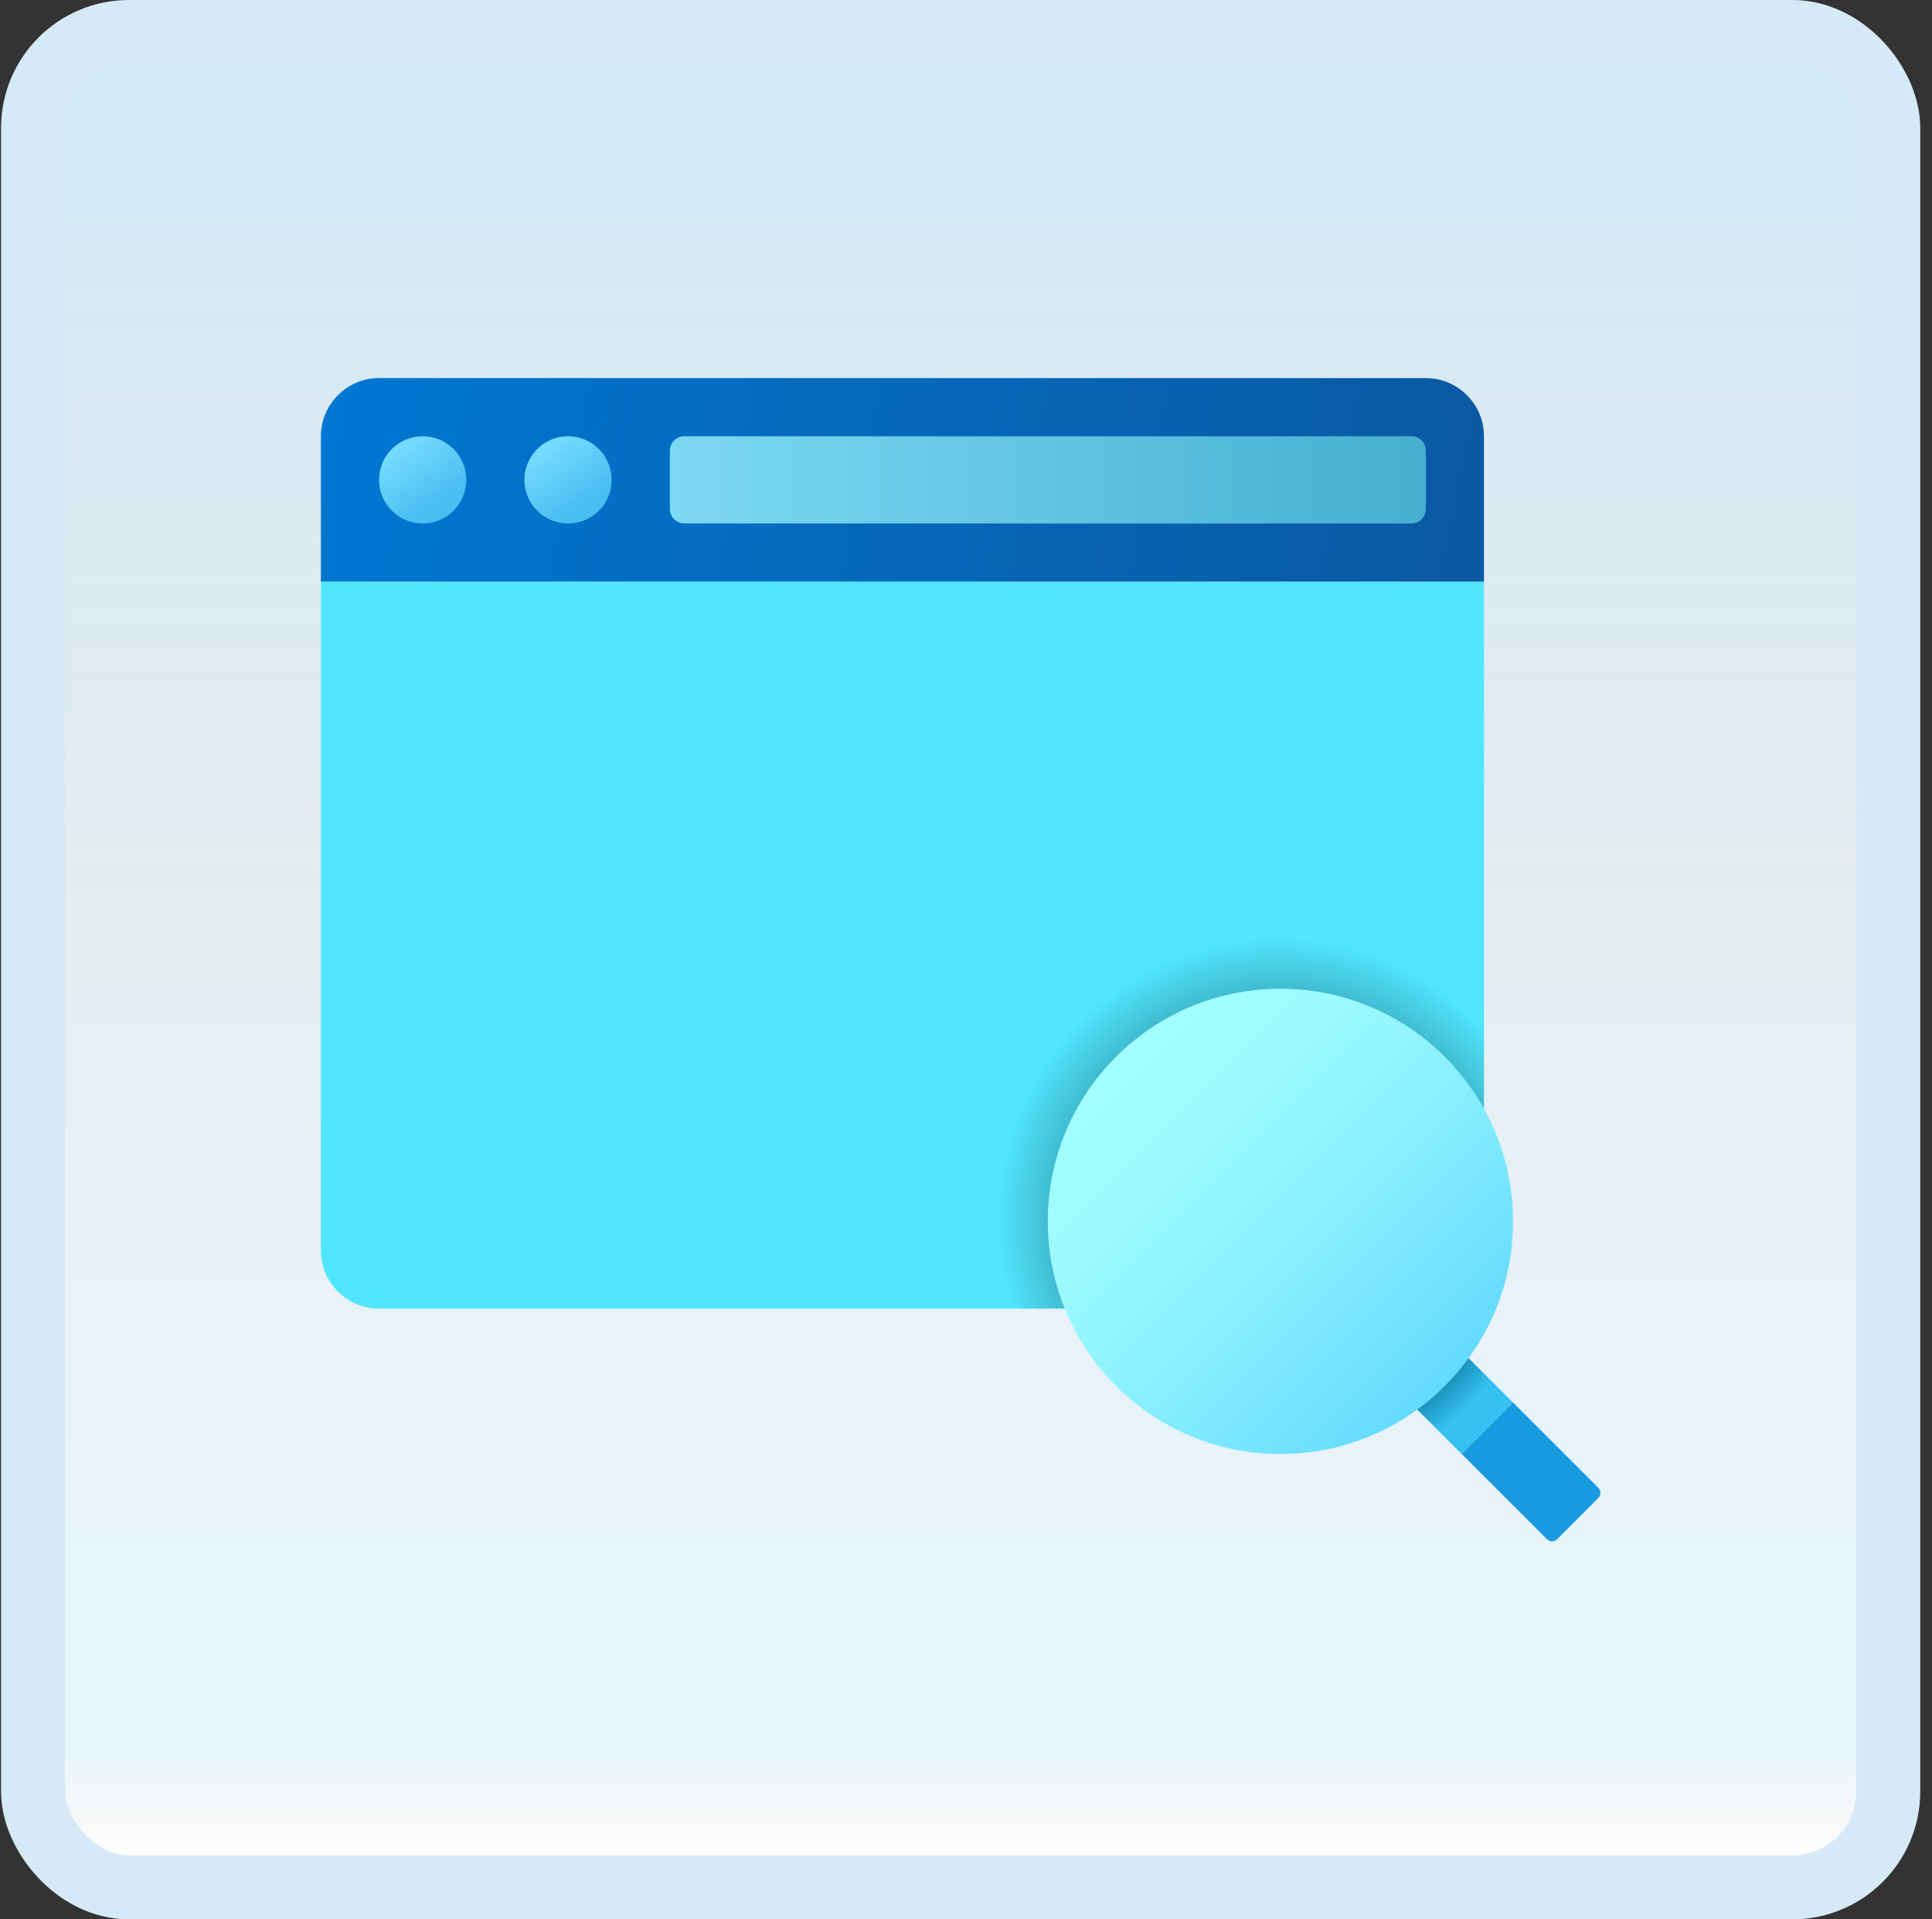 <svg width="151" height="150" viewBox="0 0 151 150" fill="none" xmlns="http://www.w3.org/2000/svg">
<rect x="0" y="0" width="151" height="150" fill="#333333" stroke="none"/>
<g id="search-in-browser">
<rect x="2.582" y="2.5" width="145" height="145" rx="7.5" fill="white"/>
<rect x="2.582" y="2.5" width="145" height="145" rx="7.5" fill="url(#paint0_linear_14_11159)" fill-opacity="0.2"/>
<g id="Group">
<path id="Vector" d="M25.08 97.726V45.455H115.985V97.726C115.985 100.226 113.94 102.271 111.44 102.271H29.625C27.125 102.271 25.08 100.226 25.08 97.726Z" fill="#50E6FF"/>
<path id="Vector_2" d="M115.985 34.092V45.455H25.08V34.092C25.08 31.592 27.125 29.547 29.625 29.547H111.44C113.94 29.547 115.985 31.592 115.985 34.092Z" fill="url(#paint1_linear_14_11159)"/>
<path id="Vector_3" d="M53.49 40.91H110.306C110.933 40.91 111.442 40.401 111.442 39.774V35.228C111.442 34.601 110.933 34.092 110.306 34.092H53.49C52.863 34.092 52.353 34.601 52.353 35.228V39.774C52.353 40.401 52.863 40.91 53.49 40.91Z" fill="url(#paint2_linear_14_11159)"/>
<path id="Vector_4" d="M33.036 40.91C34.919 40.91 36.445 39.384 36.445 37.501C36.445 35.618 34.919 34.092 33.036 34.092C31.153 34.092 29.627 35.618 29.627 37.501C29.627 39.384 31.153 40.91 33.036 40.91Z" fill="url(#paint3_linear_14_11159)"/>
<path id="Vector_5" d="M44.395 40.91C46.278 40.91 47.804 39.384 47.804 37.501C47.804 35.618 46.278 34.092 44.395 34.092C42.513 34.092 40.986 35.618 40.986 37.501C40.986 39.384 42.513 40.91 44.395 40.91Z" fill="url(#paint4_linear_14_11159)"/>
<path id="Vector_6" d="M118.247 109.598L114.229 113.616L120.899 120.286C121.121 120.509 121.48 120.509 121.703 120.286L124.917 117.073C125.139 116.85 125.139 116.491 124.917 116.268L118.247 109.598Z" fill="#199BE2"/>
<path id="Vector_7" d="M113.26 104.618L109.244 108.634L114.223 113.616L118.241 109.598L113.26 104.618Z" fill="url(#paint5_radial_14_11159)"/>
<path id="Vector_8" d="M100.072 72.727C87.541 72.727 77.346 82.922 77.346 95.453C77.346 97.828 77.716 100.116 78.393 102.271H111.435C113.935 102.271 115.98 100.226 115.98 97.726V79.251C111.878 75.222 106.263 72.727 100.072 72.727Z" fill="url(#paint6_radial_14_11159)"/>
<path id="Vector_9" d="M100.074 113.634C110.115 113.634 118.255 105.494 118.255 95.453C118.255 85.412 110.115 77.272 100.074 77.272C90.032 77.272 81.893 85.412 81.893 95.453C81.893 105.494 90.032 113.634 100.074 113.634Z" fill="url(#paint7_linear_14_11159)"/>
</g>
<rect x="2.582" y="2.5" width="145" height="145" rx="7.5" stroke="#D5EAF6" stroke-width="5"/>
</g>
<defs>
<linearGradient id="paint0_linear_14_11159" x1="75.082" y1="5" x2="75.082" y2="145" gradientUnits="userSpaceOnUse">
<stop stop-color="#199AE0"/>
<stop offset="0.472" stop-color="#0D5176" stop-opacity="0.528"/>
<stop offset="0.941" stop-color="#12A6F7" stop-opacity="0.465"/>
<stop offset="1" stop-opacity="0"/>
</linearGradient>
<linearGradient id="paint1_linear_14_11159" x1="26.476" y1="28.958" x2="113.567" y2="46.666" gradientUnits="userSpaceOnUse">
<stop stop-color="#0077D2"/>
<stop offset="1" stop-color="#0B59A2"/>
</linearGradient>
<linearGradient id="paint2_linear_14_11159" x1="52.353" y1="37.501" x2="111.442" y2="37.501" gradientUnits="userSpaceOnUse">
<stop stop-color="#7DD8F3"/>
<stop offset="1" stop-color="#45B0D0"/>
</linearGradient>
<linearGradient id="paint3_linear_14_11159" x1="31.334" y1="35.038" x2="34.245" y2="39.249" gradientUnits="userSpaceOnUse">
<stop stop-color="#75DAFF"/>
<stop offset="1" stop-color="#49BEF1"/>
</linearGradient>
<linearGradient id="paint4_linear_14_11159" x1="42.693" y1="35.038" x2="45.604" y2="39.249" gradientUnits="userSpaceOnUse">
<stop stop-color="#75DAFF"/>
<stop offset="1" stop-color="#49BEF1"/>
</linearGradient>
<radialGradient id="paint5_radial_14_11159" cx="0" cy="0" r="1" gradientUnits="userSpaceOnUse" gradientTransform="translate(100.106 95.562) scale(22.276 22.276)">
<stop offset="0.693" stop-color="#006185"/>
<stop offset="0.921" stop-color="#35C1F1"/>
</radialGradient>
<radialGradient id="paint6_radial_14_11159" cx="0" cy="0" r="1" gradientUnits="userSpaceOnUse" gradientTransform="translate(99.927 95.26) scale(21.942 21.942)">
<stop/>
<stop offset="1" stop-opacity="0"/>
</radialGradient>
<linearGradient id="paint7_linear_14_11159" x1="87.472" y1="82.851" x2="112.957" y2="108.336" gradientUnits="userSpaceOnUse">
<stop stop-color="#A3FFFF"/>
<stop offset="0.223" stop-color="#9DFBFF"/>
<stop offset="0.53" stop-color="#8BF1FF"/>
<stop offset="0.885" stop-color="#6EE0FF"/>
<stop offset="1" stop-color="#63DAFF"/>
</linearGradient>
</defs>
</svg>
